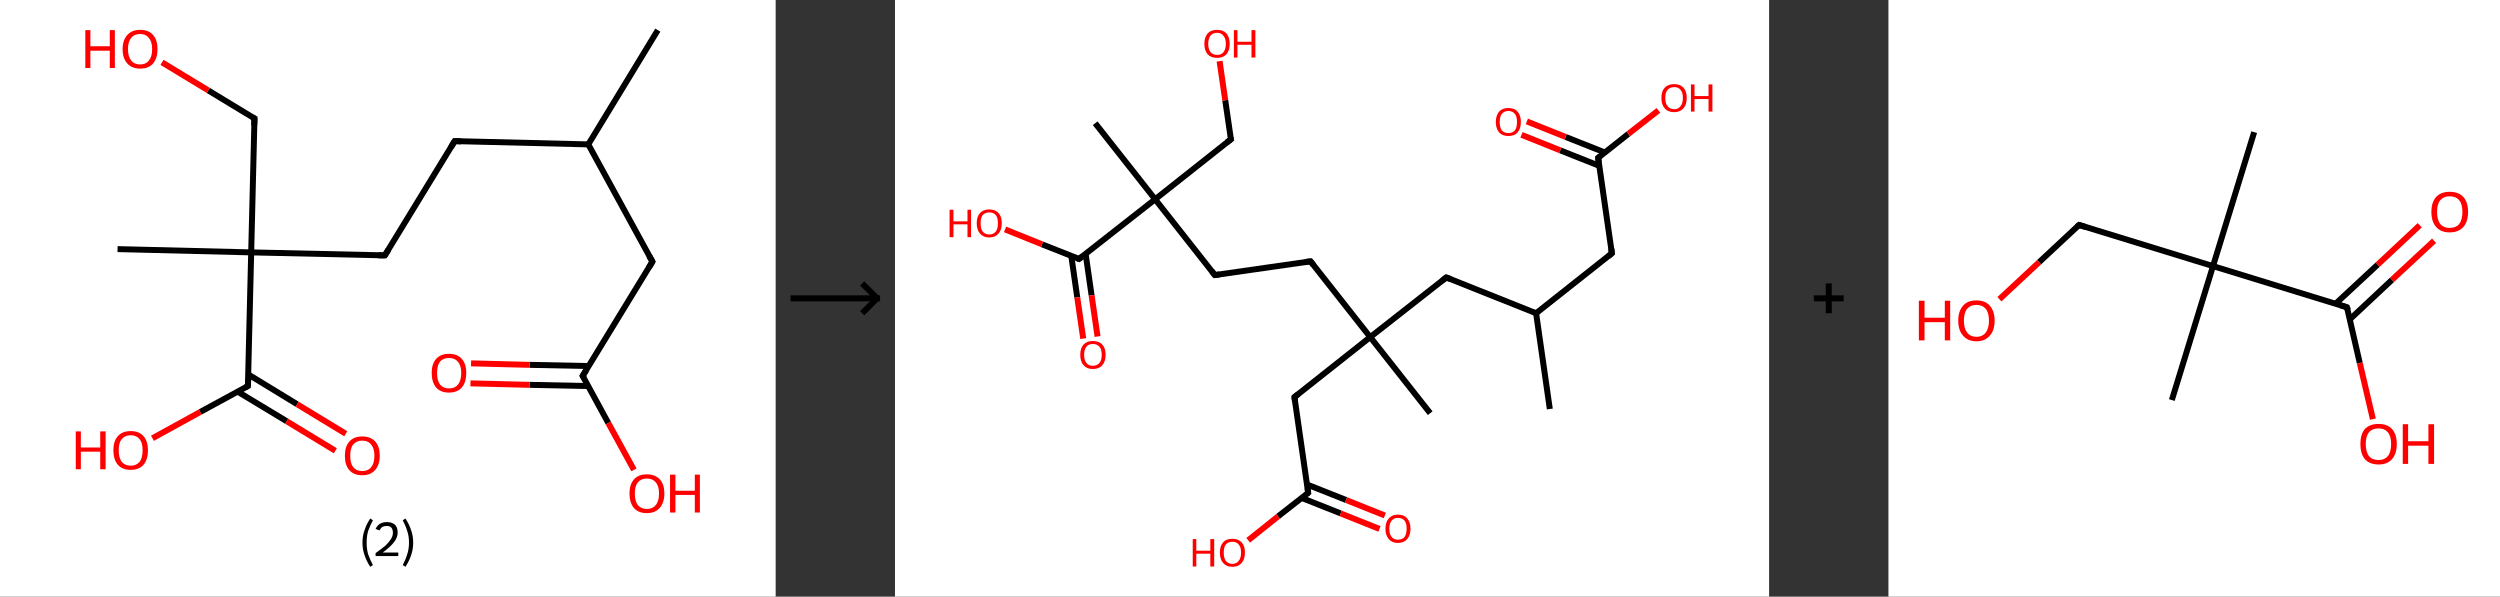 <?xml version='1.0' encoding='ASCII' standalone='yes'?>
<svg xmlns="http://www.w3.org/2000/svg" xmlns:xlink="http://www.w3.org/1999/xlink" version="1.1" width="838.0px" viewBox="0 0 838.0 200.0" height="200.0px">
  <rect x="0" y="0" width="838.0" height="200.0" fill="#333333" stroke="none"/>
  <g>
    <g transform="translate(0, 0) scale(1 1) "><!-- END OF HEADER -->
<rect style="opacity:1.0;fill:#FFFFFF;stroke:none" width="260.0" height="200.0" x="0.0" y="0.0"> </rect>
<path class="bond-0 atom-0 atom-1" d="M 220.5,10.1 L 197.2,48.4" style="fill:none;fill-rule:evenodd;stroke:#000000;stroke-width:2.0px;stroke-linecap:butt;stroke-linejoin:miter;stroke-opacity:1"/>
<path class="bond-1 atom-1 atom-2" d="M 197.2,48.4 L 152.4,47.3" style="fill:none;fill-rule:evenodd;stroke:#000000;stroke-width:2.0px;stroke-linecap:butt;stroke-linejoin:miter;stroke-opacity:1"/>
<path class="bond-2 atom-2 atom-3" d="M 152.4,47.3 L 129.0,85.6" style="fill:none;fill-rule:evenodd;stroke:#000000;stroke-width:2.0px;stroke-linecap:butt;stroke-linejoin:miter;stroke-opacity:1"/>
<path class="bond-3 atom-3 atom-4" d="M 129.0,85.6 L 84.2,84.6" style="fill:none;fill-rule:evenodd;stroke:#000000;stroke-width:2.0px;stroke-linecap:butt;stroke-linejoin:miter;stroke-opacity:1"/>
<path class="bond-4 atom-4 atom-5" d="M 84.2,84.6 L 39.4,83.5" style="fill:none;fill-rule:evenodd;stroke:#000000;stroke-width:2.0px;stroke-linecap:butt;stroke-linejoin:miter;stroke-opacity:1"/>
<path class="bond-5 atom-4 atom-6" d="M 84.2,84.6 L 85.3,39.7" style="fill:none;fill-rule:evenodd;stroke:#000000;stroke-width:2.0px;stroke-linecap:butt;stroke-linejoin:miter;stroke-opacity:1"/>
<path class="bond-6 atom-6 atom-7" d="M 85.3,39.7 L 69.8,30.3" style="fill:none;fill-rule:evenodd;stroke:#000000;stroke-width:2.0px;stroke-linecap:butt;stroke-linejoin:miter;stroke-opacity:1"/>
<path class="bond-6 atom-6 atom-7" d="M 69.8,30.3 L 54.3,20.9" style="fill:none;fill-rule:evenodd;stroke:#FF0000;stroke-width:2.0px;stroke-linecap:butt;stroke-linejoin:miter;stroke-opacity:1"/>
<path class="bond-7 atom-4 atom-8" d="M 84.2,84.6 L 83.1,129.4" style="fill:none;fill-rule:evenodd;stroke:#000000;stroke-width:2.0px;stroke-linecap:butt;stroke-linejoin:miter;stroke-opacity:1"/>
<path class="bond-8 atom-8 atom-9" d="M 79.7,131.3 L 96.1,141.2" style="fill:none;fill-rule:evenodd;stroke:#000000;stroke-width:2.0px;stroke-linecap:butt;stroke-linejoin:miter;stroke-opacity:1"/>
<path class="bond-8 atom-8 atom-9" d="M 96.1,141.2 L 112.4,151.1" style="fill:none;fill-rule:evenodd;stroke:#FF0000;stroke-width:2.0px;stroke-linecap:butt;stroke-linejoin:miter;stroke-opacity:1"/>
<path class="bond-8 atom-8 atom-9" d="M 83.2,125.5 L 99.6,135.5" style="fill:none;fill-rule:evenodd;stroke:#000000;stroke-width:2.0px;stroke-linecap:butt;stroke-linejoin:miter;stroke-opacity:1"/>
<path class="bond-8 atom-8 atom-9" d="M 99.6,135.5 L 115.9,145.4" style="fill:none;fill-rule:evenodd;stroke:#FF0000;stroke-width:2.0px;stroke-linecap:butt;stroke-linejoin:miter;stroke-opacity:1"/>
<path class="bond-9 atom-8 atom-10" d="M 83.1,129.4 L 67.1,138.1" style="fill:none;fill-rule:evenodd;stroke:#000000;stroke-width:2.0px;stroke-linecap:butt;stroke-linejoin:miter;stroke-opacity:1"/>
<path class="bond-9 atom-8 atom-10" d="M 67.1,138.1 L 51.1,146.9" style="fill:none;fill-rule:evenodd;stroke:#FF0000;stroke-width:2.0px;stroke-linecap:butt;stroke-linejoin:miter;stroke-opacity:1"/>
<path class="bond-10 atom-1 atom-11" d="M 197.2,48.4 L 218.7,87.7" style="fill:none;fill-rule:evenodd;stroke:#000000;stroke-width:2.0px;stroke-linecap:butt;stroke-linejoin:miter;stroke-opacity:1"/>
<path class="bond-11 atom-11 atom-12" d="M 218.7,87.7 L 195.3,126.0" style="fill:none;fill-rule:evenodd;stroke:#000000;stroke-width:2.0px;stroke-linecap:butt;stroke-linejoin:miter;stroke-opacity:1"/>
<path class="bond-12 atom-12 atom-13" d="M 197.4,122.7 L 177.6,122.3" style="fill:none;fill-rule:evenodd;stroke:#000000;stroke-width:2.0px;stroke-linecap:butt;stroke-linejoin:miter;stroke-opacity:1"/>
<path class="bond-12 atom-12 atom-13" d="M 177.6,122.3 L 157.9,121.8" style="fill:none;fill-rule:evenodd;stroke:#FF0000;stroke-width:2.0px;stroke-linecap:butt;stroke-linejoin:miter;stroke-opacity:1"/>
<path class="bond-12 atom-12 atom-13" d="M 197.2,129.4 L 177.5,129.0" style="fill:none;fill-rule:evenodd;stroke:#000000;stroke-width:2.0px;stroke-linecap:butt;stroke-linejoin:miter;stroke-opacity:1"/>
<path class="bond-12 atom-12 atom-13" d="M 177.5,129.0 L 157.7,128.5" style="fill:none;fill-rule:evenodd;stroke:#FF0000;stroke-width:2.0px;stroke-linecap:butt;stroke-linejoin:miter;stroke-opacity:1"/>
<path class="bond-13 atom-12 atom-14" d="M 195.3,126.0 L 203.9,141.8" style="fill:none;fill-rule:evenodd;stroke:#000000;stroke-width:2.0px;stroke-linecap:butt;stroke-linejoin:miter;stroke-opacity:1"/>
<path class="bond-13 atom-12 atom-14" d="M 203.9,141.8 L 212.5,157.5" style="fill:none;fill-rule:evenodd;stroke:#FF0000;stroke-width:2.0px;stroke-linecap:butt;stroke-linejoin:miter;stroke-opacity:1"/>
<path d="M 154.6,47.4 L 152.4,47.3 L 151.2,49.3" style="fill:none;stroke:#000000;stroke-width:2.0px;stroke-linecap:butt;stroke-linejoin:miter;stroke-opacity:1;"/>
<path d="M 130.2,83.7 L 129.0,85.6 L 126.8,85.6" style="fill:none;stroke:#000000;stroke-width:2.0px;stroke-linecap:butt;stroke-linejoin:miter;stroke-opacity:1;"/>
<path d="M 85.2,42.0 L 85.3,39.7 L 84.5,39.3" style="fill:none;stroke:#000000;stroke-width:2.0px;stroke-linecap:butt;stroke-linejoin:miter;stroke-opacity:1;"/>
<path d="M 83.2,127.2 L 83.1,129.4 L 82.3,129.8" style="fill:none;stroke:#000000;stroke-width:2.0px;stroke-linecap:butt;stroke-linejoin:miter;stroke-opacity:1;"/>
<path d="M 217.6,85.8 L 218.7,87.7 L 217.5,89.7" style="fill:none;stroke:#000000;stroke-width:2.0px;stroke-linecap:butt;stroke-linejoin:miter;stroke-opacity:1;"/>
<path d="M 196.5,124.1 L 195.3,126.0 L 195.8,126.8" style="fill:none;stroke:#000000;stroke-width:2.0px;stroke-linecap:butt;stroke-linejoin:miter;stroke-opacity:1;"/>
<path class="atom-7" d="M 28.6 10.1 L 30.3 10.1 L 30.3 15.5 L 36.8 15.5 L 36.8 10.1 L 38.5 10.1 L 38.5 22.8 L 36.8 22.8 L 36.8 17.0 L 30.3 17.0 L 30.3 22.8 L 28.6 22.8 L 28.6 10.1 " fill="#FF0000"/>
<path class="atom-7" d="M 41.1 16.5 Q 41.1 13.4, 42.7 11.7 Q 44.2 10.0, 47.0 10.0 Q 49.8 10.0, 51.3 11.7 Q 52.8 13.4, 52.8 16.5 Q 52.8 19.5, 51.3 21.3 Q 49.8 23.0, 47.0 23.0 Q 44.2 23.0, 42.7 21.3 Q 41.1 19.6, 41.1 16.5 M 47.0 21.6 Q 48.9 21.6, 49.9 20.3 Q 51.0 19.0, 51.0 16.5 Q 51.0 14.0, 49.9 12.7 Q 48.9 11.4, 47.0 11.4 Q 45.0 11.4, 44.0 12.7 Q 42.9 13.9, 42.9 16.5 Q 42.9 19.0, 44.0 20.3 Q 45.0 21.6, 47.0 21.6 " fill="#FF0000"/>
<path class="atom-9" d="M 115.6 152.8 Q 115.6 149.7, 117.1 148.0 Q 118.6 146.3, 121.4 146.3 Q 124.2 146.3, 125.8 148.0 Q 127.3 149.7, 127.3 152.8 Q 127.3 155.8, 125.7 157.6 Q 124.2 159.3, 121.4 159.3 Q 118.6 159.3, 117.1 157.6 Q 115.6 155.9, 115.6 152.8 M 121.4 157.9 Q 123.4 157.9, 124.4 156.6 Q 125.5 155.3, 125.5 152.8 Q 125.5 150.3, 124.4 149.0 Q 123.4 147.7, 121.4 147.7 Q 119.5 147.7, 118.4 149.0 Q 117.4 150.2, 117.4 152.8 Q 117.4 155.3, 118.4 156.6 Q 119.5 157.9, 121.4 157.9 " fill="#FF0000"/>
<path class="atom-10" d="M 25.4 144.6 L 27.1 144.6 L 27.1 150.0 L 33.6 150.0 L 33.6 144.6 L 35.4 144.6 L 35.4 157.3 L 33.6 157.3 L 33.6 151.4 L 27.1 151.4 L 27.1 157.3 L 25.4 157.3 L 25.4 144.6 " fill="#FF0000"/>
<path class="atom-10" d="M 38.0 150.9 Q 38.0 147.9, 39.5 146.2 Q 41.0 144.5, 43.8 144.5 Q 46.6 144.5, 48.1 146.2 Q 49.6 147.9, 49.6 150.9 Q 49.6 154.0, 48.1 155.8 Q 46.6 157.5, 43.8 157.5 Q 41.0 157.5, 39.5 155.8 Q 38.0 154.0, 38.0 150.9 M 43.8 156.1 Q 45.7 156.1, 46.8 154.8 Q 47.8 153.5, 47.8 150.9 Q 47.8 148.4, 46.8 147.2 Q 45.7 145.9, 43.8 145.9 Q 41.9 145.9, 40.8 147.2 Q 39.8 148.4, 39.8 150.9 Q 39.8 153.5, 40.8 154.8 Q 41.9 156.1, 43.8 156.1 " fill="#FF0000"/>
<path class="atom-13" d="M 144.7 125.0 Q 144.7 122.0, 146.2 120.3 Q 147.7 118.6, 150.5 118.6 Q 153.3 118.6, 154.8 120.3 Q 156.3 122.0, 156.3 125.0 Q 156.3 128.1, 154.8 129.9 Q 153.3 131.6, 150.5 131.6 Q 147.7 131.6, 146.2 129.9 Q 144.7 128.1, 144.7 125.0 M 150.5 130.2 Q 152.5 130.2, 153.5 128.9 Q 154.6 127.6, 154.6 125.0 Q 154.6 122.5, 153.5 121.3 Q 152.5 120.0, 150.5 120.0 Q 148.6 120.0, 147.5 121.2 Q 146.5 122.5, 146.5 125.0 Q 146.5 127.6, 147.5 128.9 Q 148.6 130.2, 150.5 130.2 " fill="#FF0000"/>
<path class="atom-14" d="M 211.0 165.4 Q 211.0 162.4, 212.5 160.7 Q 214.0 159.0, 216.8 159.0 Q 219.6 159.0, 221.2 160.7 Q 222.7 162.4, 222.7 165.4 Q 222.7 168.5, 221.1 170.3 Q 219.6 172.0, 216.8 172.0 Q 214.0 172.0, 212.5 170.3 Q 211.0 168.5, 211.0 165.4 M 216.8 170.6 Q 218.8 170.6, 219.8 169.3 Q 220.9 168.0, 220.9 165.4 Q 220.9 162.9, 219.8 161.7 Q 218.8 160.4, 216.8 160.4 Q 214.9 160.4, 213.8 161.7 Q 212.8 162.9, 212.8 165.4 Q 212.8 168.0, 213.8 169.3 Q 214.9 170.6, 216.8 170.6 " fill="#FF0000"/>
<path class="atom-14" d="M 224.6 159.1 L 226.4 159.1 L 226.4 164.5 L 232.9 164.5 L 232.9 159.1 L 234.6 159.1 L 234.6 171.8 L 232.9 171.8 L 232.9 165.9 L 226.4 165.9 L 226.4 171.8 L 224.6 171.8 L 224.6 159.1 " fill="#FF0000"/>
<path class="legend" d="M 121.5 181.9 Q 121.5 179.6, 122.2 177.7 Q 122.8 175.8, 124.1 173.8 L 125.0 174.4 Q 124.0 176.3, 123.4 178.0 Q 122.9 179.7, 122.9 181.9 Q 122.9 184.0, 123.4 185.8 Q 124.0 187.5, 125.0 189.4 L 124.1 190.0 Q 122.8 188.0, 122.2 186.1 Q 121.5 184.2, 121.5 181.9 " fill="#000000"/>
<path class="legend" d="M 125.9 177.3 Q 126.4 176.2, 127.3 175.6 Q 128.3 175.0, 129.7 175.0 Q 131.4 175.0, 132.4 175.9 Q 133.3 176.8, 133.3 178.5 Q 133.3 180.2, 132.1 181.7 Q 130.9 183.3, 128.3 185.2 L 133.5 185.2 L 133.5 186.4 L 125.9 186.4 L 125.9 185.4 Q 128.0 183.9, 129.3 182.8 Q 130.5 181.6, 131.1 180.6 Q 131.7 179.6, 131.7 178.6 Q 131.7 177.5, 131.2 176.9 Q 130.7 176.3, 129.7 176.3 Q 128.8 176.3, 128.2 176.6 Q 127.6 177.0, 127.2 177.8 L 125.9 177.3 " fill="#000000"/>
<path class="legend" d="M 138.5 181.9 Q 138.5 184.2, 137.8 186.1 Q 137.2 188.0, 135.9 190.0 L 135.0 189.4 Q 136.0 187.5, 136.5 185.8 Q 137.1 184.0, 137.1 181.9 Q 137.1 179.7, 136.5 178.0 Q 136.0 176.3, 135.0 174.4 L 135.9 173.8 Q 137.2 175.8, 137.8 177.7 Q 138.5 179.6, 138.5 181.9 " fill="#000000"/>
</g>
    <g transform="translate(260.0, 0) scale(1 1) "><line x1="5" y1="100" x2="35" y2="100" style="stroke:rgb(0,0,0);stroke-width:2"/>
  <line x1="34" y1="100" x2="29" y2="95" style="stroke:rgb(0,0,0);stroke-width:2"/>
  <line x1="34" y1="100" x2="29" y2="105" style="stroke:rgb(0,0,0);stroke-width:2"/>
</g>
    <g transform="translate(300.0, 0) scale(1 1) "><!-- END OF HEADER -->
<rect style="opacity:1.0;fill:#FFFFFF;stroke:none" width="293.0" height="200.0" x="0.0" y="0.0"> </rect>
<path class="bond-0 atom-0 atom-1" d="M 219.5,137.1 L 214.9,105.0" style="fill:none;fill-rule:evenodd;stroke:#000000;stroke-width:2.0px;stroke-linecap:butt;stroke-linejoin:miter;stroke-opacity:1"/>
<path class="bond-1 atom-1 atom-2" d="M 214.9,105.0 L 240.3,84.9" style="fill:none;fill-rule:evenodd;stroke:#000000;stroke-width:2.0px;stroke-linecap:butt;stroke-linejoin:miter;stroke-opacity:1"/>
<path class="bond-2 atom-2 atom-3" d="M 240.3,84.9 L 235.7,52.9" style="fill:none;fill-rule:evenodd;stroke:#000000;stroke-width:2.0px;stroke-linecap:butt;stroke-linejoin:miter;stroke-opacity:1"/>
<path class="bond-3 atom-3 atom-4" d="M 237.9,51.1 L 224.8,45.9" style="fill:none;fill-rule:evenodd;stroke:#000000;stroke-width:2.0px;stroke-linecap:butt;stroke-linejoin:miter;stroke-opacity:1"/>
<path class="bond-3 atom-3 atom-4" d="M 224.8,45.9 L 211.8,40.7" style="fill:none;fill-rule:evenodd;stroke:#FF0000;stroke-width:2.0px;stroke-linecap:butt;stroke-linejoin:miter;stroke-opacity:1"/>
<path class="bond-3 atom-3 atom-4" d="M 236.1,55.6 L 223.0,50.4" style="fill:none;fill-rule:evenodd;stroke:#000000;stroke-width:2.0px;stroke-linecap:butt;stroke-linejoin:miter;stroke-opacity:1"/>
<path class="bond-3 atom-3 atom-4" d="M 223.0,50.4 L 210.0,45.2" style="fill:none;fill-rule:evenodd;stroke:#FF0000;stroke-width:2.0px;stroke-linecap:butt;stroke-linejoin:miter;stroke-opacity:1"/>
<path class="bond-4 atom-3 atom-5" d="M 235.7,52.9 L 245.8,44.9" style="fill:none;fill-rule:evenodd;stroke:#000000;stroke-width:2.0px;stroke-linecap:butt;stroke-linejoin:miter;stroke-opacity:1"/>
<path class="bond-4 atom-3 atom-5" d="M 245.8,44.9 L 255.9,37.0" style="fill:none;fill-rule:evenodd;stroke:#FF0000;stroke-width:2.0px;stroke-linecap:butt;stroke-linejoin:miter;stroke-opacity:1"/>
<path class="bond-5 atom-1 atom-6" d="M 214.9,105.0 L 184.8,93.0" style="fill:none;fill-rule:evenodd;stroke:#000000;stroke-width:2.0px;stroke-linecap:butt;stroke-linejoin:miter;stroke-opacity:1"/>
<path class="bond-6 atom-6 atom-7" d="M 184.8,93.0 L 159.3,113.0" style="fill:none;fill-rule:evenodd;stroke:#000000;stroke-width:2.0px;stroke-linecap:butt;stroke-linejoin:miter;stroke-opacity:1"/>
<path class="bond-7 atom-7 atom-8" d="M 159.3,113.0 L 179.4,138.5" style="fill:none;fill-rule:evenodd;stroke:#000000;stroke-width:2.0px;stroke-linecap:butt;stroke-linejoin:miter;stroke-opacity:1"/>
<path class="bond-8 atom-7 atom-9" d="M 159.3,113.0 L 139.3,87.6" style="fill:none;fill-rule:evenodd;stroke:#000000;stroke-width:2.0px;stroke-linecap:butt;stroke-linejoin:miter;stroke-opacity:1"/>
<path class="bond-9 atom-9 atom-10" d="M 139.3,87.6 L 107.2,92.2" style="fill:none;fill-rule:evenodd;stroke:#000000;stroke-width:2.0px;stroke-linecap:butt;stroke-linejoin:miter;stroke-opacity:1"/>
<path class="bond-10 atom-10 atom-11" d="M 107.2,92.2 L 87.2,66.8" style="fill:none;fill-rule:evenodd;stroke:#000000;stroke-width:2.0px;stroke-linecap:butt;stroke-linejoin:miter;stroke-opacity:1"/>
<path class="bond-11 atom-11 atom-12" d="M 87.2,66.8 L 67.1,41.3" style="fill:none;fill-rule:evenodd;stroke:#000000;stroke-width:2.0px;stroke-linecap:butt;stroke-linejoin:miter;stroke-opacity:1"/>
<path class="bond-12 atom-11 atom-13" d="M 87.2,66.8 L 112.6,46.7" style="fill:none;fill-rule:evenodd;stroke:#000000;stroke-width:2.0px;stroke-linecap:butt;stroke-linejoin:miter;stroke-opacity:1"/>
<path class="bond-13 atom-13 atom-14" d="M 112.6,46.7 L 110.7,33.6" style="fill:none;fill-rule:evenodd;stroke:#000000;stroke-width:2.0px;stroke-linecap:butt;stroke-linejoin:miter;stroke-opacity:1"/>
<path class="bond-13 atom-13 atom-14" d="M 110.7,33.6 L 108.8,20.5" style="fill:none;fill-rule:evenodd;stroke:#FF0000;stroke-width:2.0px;stroke-linecap:butt;stroke-linejoin:miter;stroke-opacity:1"/>
<path class="bond-14 atom-11 atom-15" d="M 87.2,66.8 L 61.7,86.8" style="fill:none;fill-rule:evenodd;stroke:#000000;stroke-width:2.0px;stroke-linecap:butt;stroke-linejoin:miter;stroke-opacity:1"/>
<path class="bond-15 atom-15 atom-16" d="M 59.1,85.8 L 61.1,99.7" style="fill:none;fill-rule:evenodd;stroke:#000000;stroke-width:2.0px;stroke-linecap:butt;stroke-linejoin:miter;stroke-opacity:1"/>
<path class="bond-15 atom-15 atom-16" d="M 61.1,99.7 L 63.1,113.5" style="fill:none;fill-rule:evenodd;stroke:#FF0000;stroke-width:2.0px;stroke-linecap:butt;stroke-linejoin:miter;stroke-opacity:1"/>
<path class="bond-15 atom-15 atom-16" d="M 63.9,85.1 L 65.9,99.0" style="fill:none;fill-rule:evenodd;stroke:#000000;stroke-width:2.0px;stroke-linecap:butt;stroke-linejoin:miter;stroke-opacity:1"/>
<path class="bond-15 atom-15 atom-16" d="M 65.9,99.0 L 67.9,112.8" style="fill:none;fill-rule:evenodd;stroke:#FF0000;stroke-width:2.0px;stroke-linecap:butt;stroke-linejoin:miter;stroke-opacity:1"/>
<path class="bond-16 atom-15 atom-17" d="M 61.7,86.8 L 49.3,81.9" style="fill:none;fill-rule:evenodd;stroke:#000000;stroke-width:2.0px;stroke-linecap:butt;stroke-linejoin:miter;stroke-opacity:1"/>
<path class="bond-16 atom-15 atom-17" d="M 49.3,81.9 L 36.9,76.9" style="fill:none;fill-rule:evenodd;stroke:#FF0000;stroke-width:2.0px;stroke-linecap:butt;stroke-linejoin:miter;stroke-opacity:1"/>
<path class="bond-17 atom-7 atom-18" d="M 159.3,113.0 L 133.9,133.1" style="fill:none;fill-rule:evenodd;stroke:#000000;stroke-width:2.0px;stroke-linecap:butt;stroke-linejoin:miter;stroke-opacity:1"/>
<path class="bond-18 atom-18 atom-19" d="M 133.9,133.1 L 138.5,165.2" style="fill:none;fill-rule:evenodd;stroke:#000000;stroke-width:2.0px;stroke-linecap:butt;stroke-linejoin:miter;stroke-opacity:1"/>
<path class="bond-19 atom-19 atom-20" d="M 136.3,166.9 L 149.4,172.1" style="fill:none;fill-rule:evenodd;stroke:#000000;stroke-width:2.0px;stroke-linecap:butt;stroke-linejoin:miter;stroke-opacity:1"/>
<path class="bond-19 atom-19 atom-20" d="M 149.4,172.1 L 162.4,177.3" style="fill:none;fill-rule:evenodd;stroke:#FF0000;stroke-width:2.0px;stroke-linecap:butt;stroke-linejoin:miter;stroke-opacity:1"/>
<path class="bond-19 atom-19 atom-20" d="M 138.1,162.4 L 151.2,167.6" style="fill:none;fill-rule:evenodd;stroke:#000000;stroke-width:2.0px;stroke-linecap:butt;stroke-linejoin:miter;stroke-opacity:1"/>
<path class="bond-19 atom-19 atom-20" d="M 151.2,167.6 L 164.2,172.8" style="fill:none;fill-rule:evenodd;stroke:#FF0000;stroke-width:2.0px;stroke-linecap:butt;stroke-linejoin:miter;stroke-opacity:1"/>
<path class="bond-20 atom-19 atom-21" d="M 138.5,165.2 L 128.4,173.1" style="fill:none;fill-rule:evenodd;stroke:#000000;stroke-width:2.0px;stroke-linecap:butt;stroke-linejoin:miter;stroke-opacity:1"/>
<path class="bond-20 atom-19 atom-21" d="M 128.4,173.1 L 118.4,181.1" style="fill:none;fill-rule:evenodd;stroke:#FF0000;stroke-width:2.0px;stroke-linecap:butt;stroke-linejoin:miter;stroke-opacity:1"/>
<path d="M 239.1,85.9 L 240.3,84.9 L 240.1,83.3" style="fill:none;stroke:#000000;stroke-width:2.0px;stroke-linecap:butt;stroke-linejoin:miter;stroke-opacity:1;"/>
<path d="M 235.9,54.5 L 235.7,52.9 L 236.2,52.5" style="fill:none;stroke:#000000;stroke-width:2.0px;stroke-linecap:butt;stroke-linejoin:miter;stroke-opacity:1;"/>
<path d="M 186.3,93.6 L 184.8,93.0 L 183.5,94.0" style="fill:none;stroke:#000000;stroke-width:2.0px;stroke-linecap:butt;stroke-linejoin:miter;stroke-opacity:1;"/>
<path d="M 140.3,88.9 L 139.3,87.6 L 137.7,87.8" style="fill:none;stroke:#000000;stroke-width:2.0px;stroke-linecap:butt;stroke-linejoin:miter;stroke-opacity:1;"/>
<path d="M 108.8,92.0 L 107.2,92.2 L 106.2,90.9" style="fill:none;stroke:#000000;stroke-width:2.0px;stroke-linecap:butt;stroke-linejoin:miter;stroke-opacity:1;"/>
<path d="M 111.3,47.7 L 112.6,46.7 L 112.5,46.1" style="fill:none;stroke:#000000;stroke-width:2.0px;stroke-linecap:butt;stroke-linejoin:miter;stroke-opacity:1;"/>
<path d="M 63.0,85.8 L 61.7,86.8 L 61.1,86.6" style="fill:none;stroke:#000000;stroke-width:2.0px;stroke-linecap:butt;stroke-linejoin:miter;stroke-opacity:1;"/>
<path d="M 135.2,132.1 L 133.9,133.1 L 134.1,134.7" style="fill:none;stroke:#000000;stroke-width:2.0px;stroke-linecap:butt;stroke-linejoin:miter;stroke-opacity:1;"/>
<path d="M 138.3,163.6 L 138.5,165.2 L 138.0,165.6" style="fill:none;stroke:#000000;stroke-width:2.0px;stroke-linecap:butt;stroke-linejoin:miter;stroke-opacity:1;"/>
<path class="atom-4" d="M 201.4 40.9 Q 201.4 38.7, 202.5 37.4 Q 203.6 36.2, 205.6 36.2 Q 207.6 36.2, 208.7 37.4 Q 209.8 38.7, 209.8 40.9 Q 209.8 43.1, 208.7 44.4 Q 207.6 45.6, 205.6 45.6 Q 203.6 45.6, 202.5 44.4 Q 201.4 43.1, 201.4 40.9 M 205.6 44.6 Q 207.0 44.6, 207.8 43.7 Q 208.5 42.7, 208.5 40.9 Q 208.5 39.1, 207.8 38.2 Q 207.0 37.2, 205.6 37.2 Q 204.2 37.2, 203.4 38.2 Q 202.7 39.1, 202.7 40.9 Q 202.7 42.7, 203.4 43.7 Q 204.2 44.6, 205.6 44.6 " fill="#FF0000"/>
<path class="atom-5" d="M 256.9 32.8 Q 256.9 30.6, 258.0 29.4 Q 259.1 28.2, 261.2 28.2 Q 263.2 28.2, 264.3 29.4 Q 265.4 30.6, 265.4 32.8 Q 265.4 35.1, 264.3 36.3 Q 263.2 37.6, 261.2 37.6 Q 259.1 37.6, 258.0 36.3 Q 256.9 35.1, 256.9 32.8 M 261.2 36.6 Q 262.6 36.6, 263.3 35.6 Q 264.1 34.7, 264.1 32.8 Q 264.1 31.0, 263.3 30.1 Q 262.6 29.2, 261.2 29.2 Q 259.8 29.2, 259.0 30.1 Q 258.2 31.0, 258.2 32.8 Q 258.2 34.7, 259.0 35.6 Q 259.8 36.6, 261.2 36.6 " fill="#FF0000"/>
<path class="atom-5" d="M 266.8 28.3 L 268.0 28.3 L 268.0 32.2 L 272.7 32.2 L 272.7 28.3 L 274.0 28.3 L 274.0 37.4 L 272.7 37.4 L 272.7 33.2 L 268.0 33.2 L 268.0 37.4 L 266.8 37.4 L 266.8 28.3 " fill="#FF0000"/>
<path class="atom-14" d="M 103.7 14.7 Q 103.7 12.5, 104.8 11.2 Q 105.9 10.0, 108.0 10.0 Q 110.0 10.0, 111.1 11.2 Q 112.2 12.5, 112.2 14.7 Q 112.2 16.9, 111.1 18.2 Q 110.0 19.4, 108.0 19.4 Q 105.9 19.4, 104.8 18.2 Q 103.7 16.9, 103.7 14.7 M 108.0 18.4 Q 109.4 18.4, 110.1 17.5 Q 110.9 16.5, 110.9 14.7 Q 110.9 12.9, 110.1 12.0 Q 109.4 11.0, 108.0 11.0 Q 106.6 11.0, 105.8 11.9 Q 105.0 12.9, 105.0 14.7 Q 105.0 16.5, 105.8 17.5 Q 106.6 18.4, 108.0 18.4 " fill="#FF0000"/>
<path class="atom-14" d="M 113.6 10.1 L 114.8 10.1 L 114.8 14.0 L 119.5 14.0 L 119.5 10.1 L 120.8 10.1 L 120.8 19.3 L 119.5 19.3 L 119.5 15.0 L 114.8 15.0 L 114.8 19.3 L 113.6 19.3 L 113.6 10.1 " fill="#FF0000"/>
<path class="atom-16" d="M 62.1 118.9 Q 62.1 116.7, 63.2 115.5 Q 64.3 114.3, 66.3 114.3 Q 68.4 114.3, 69.5 115.5 Q 70.6 116.7, 70.6 118.9 Q 70.6 121.2, 69.5 122.4 Q 68.4 123.7, 66.3 123.7 Q 64.3 123.7, 63.2 122.4 Q 62.1 121.2, 62.1 118.9 M 66.3 122.6 Q 67.7 122.6, 68.5 121.7 Q 69.3 120.8, 69.3 118.9 Q 69.3 117.1, 68.5 116.2 Q 67.7 115.3, 66.3 115.3 Q 64.9 115.3, 64.2 116.2 Q 63.4 117.1, 63.4 118.9 Q 63.4 120.8, 64.2 121.7 Q 64.9 122.6, 66.3 122.6 " fill="#FF0000"/>
<path class="atom-17" d="M 18.3 70.3 L 19.6 70.3 L 19.6 74.2 L 24.3 74.2 L 24.3 70.3 L 25.5 70.3 L 25.5 79.5 L 24.3 79.5 L 24.3 75.2 L 19.6 75.2 L 19.6 79.5 L 18.3 79.5 L 18.3 70.3 " fill="#FF0000"/>
<path class="atom-17" d="M 27.4 74.8 Q 27.4 72.6, 28.5 71.4 Q 29.6 70.2, 31.6 70.2 Q 33.6 70.2, 34.7 71.4 Q 35.8 72.6, 35.8 74.8 Q 35.8 77.1, 34.7 78.3 Q 33.6 79.6, 31.6 79.6 Q 29.6 79.6, 28.5 78.3 Q 27.4 77.1, 27.4 74.8 M 31.6 78.6 Q 33.0 78.6, 33.8 77.6 Q 34.5 76.7, 34.5 74.8 Q 34.5 73.0, 33.8 72.1 Q 33.0 71.2, 31.6 71.2 Q 30.2 71.2, 29.4 72.1 Q 28.7 73.0, 28.7 74.8 Q 28.7 76.7, 29.4 77.6 Q 30.2 78.6, 31.6 78.6 " fill="#FF0000"/>
<path class="atom-20" d="M 164.4 177.2 Q 164.4 175.0, 165.5 173.8 Q 166.6 172.5, 168.6 172.5 Q 170.7 172.5, 171.7 173.8 Q 172.8 175.0, 172.8 177.2 Q 172.8 179.4, 171.7 180.7 Q 170.6 182.0, 168.6 182.0 Q 166.6 182.0, 165.5 180.7 Q 164.4 179.4, 164.4 177.2 M 168.6 180.9 Q 170.0 180.9, 170.8 180.0 Q 171.5 179.0, 171.5 177.2 Q 171.5 175.4, 170.8 174.5 Q 170.0 173.6, 168.6 173.6 Q 167.2 173.6, 166.5 174.5 Q 165.7 175.4, 165.7 177.2 Q 165.7 179.1, 166.5 180.0 Q 167.2 180.9, 168.6 180.9 " fill="#FF0000"/>
<path class="atom-21" d="M 99.8 180.7 L 101.0 180.7 L 101.0 184.6 L 105.7 184.6 L 105.7 180.7 L 107.0 180.7 L 107.0 189.9 L 105.7 189.9 L 105.7 185.6 L 101.0 185.6 L 101.0 189.9 L 99.8 189.9 L 99.8 180.7 " fill="#FF0000"/>
<path class="atom-21" d="M 108.9 185.2 Q 108.9 183.0, 110.0 181.8 Q 111.0 180.6, 113.1 180.6 Q 115.1 180.6, 116.2 181.8 Q 117.3 183.0, 117.3 185.2 Q 117.3 187.5, 116.2 188.7 Q 115.1 190.0, 113.1 190.0 Q 111.1 190.0, 110.0 188.7 Q 108.9 187.5, 108.9 185.2 M 113.1 189.0 Q 114.5 189.0, 115.2 188.0 Q 116.0 187.1, 116.0 185.2 Q 116.0 183.4, 115.2 182.5 Q 114.5 181.6, 113.1 181.6 Q 111.7 181.6, 110.9 182.5 Q 110.2 183.4, 110.2 185.2 Q 110.2 187.1, 110.9 188.0 Q 111.7 189.0, 113.1 189.0 " fill="#FF0000"/>
</g>
    <g transform="translate(593.0, 0) scale(1 1) "><line x1="15" y1="100" x2="25" y2="100" style="stroke:rgb(0,0,0);stroke-width:2"/>
  <line x1="20" y1="95" x2="20" y2="105" style="stroke:rgb(0,0,0);stroke-width:2"/>
</g>
    <g transform="translate(633.0, 0) scale(1 1) "><!-- END OF HEADER -->
<rect style="opacity:1.0;fill:#FFFFFF;stroke:none" width="205.0" height="200.0" x="0.0" y="0.0"> </rect>
<path class="bond-0 atom-0 atom-1" d="M 122.6,44.3 L 108.8,89.2" style="fill:none;fill-rule:evenodd;stroke:#000000;stroke-width:2.0px;stroke-linecap:butt;stroke-linejoin:miter;stroke-opacity:1"/>
<path class="bond-1 atom-1 atom-2" d="M 108.8,89.2 L 95.0,134.1" style="fill:none;fill-rule:evenodd;stroke:#000000;stroke-width:2.0px;stroke-linecap:butt;stroke-linejoin:miter;stroke-opacity:1"/>
<path class="bond-2 atom-1 atom-3" d="M 108.8,89.2 L 63.9,75.4" style="fill:none;fill-rule:evenodd;stroke:#000000;stroke-width:2.0px;stroke-linecap:butt;stroke-linejoin:miter;stroke-opacity:1"/>
<path class="bond-3 atom-3 atom-4" d="M 63.9,75.4 L 50.5,87.9" style="fill:none;fill-rule:evenodd;stroke:#000000;stroke-width:2.0px;stroke-linecap:butt;stroke-linejoin:miter;stroke-opacity:1"/>
<path class="bond-3 atom-3 atom-4" d="M 50.5,87.9 L 37.2,100.3" style="fill:none;fill-rule:evenodd;stroke:#FF0000;stroke-width:2.0px;stroke-linecap:butt;stroke-linejoin:miter;stroke-opacity:1"/>
<path class="bond-4 atom-1 atom-5" d="M 108.8,89.2 L 153.7,103.0" style="fill:none;fill-rule:evenodd;stroke:#000000;stroke-width:2.0px;stroke-linecap:butt;stroke-linejoin:miter;stroke-opacity:1"/>
<path class="bond-5 atom-5 atom-6" d="M 154.7,107.0 L 168.8,93.8" style="fill:none;fill-rule:evenodd;stroke:#000000;stroke-width:2.0px;stroke-linecap:butt;stroke-linejoin:miter;stroke-opacity:1"/>
<path class="bond-5 atom-5 atom-6" d="M 168.8,93.8 L 182.9,80.7" style="fill:none;fill-rule:evenodd;stroke:#FF0000;stroke-width:2.0px;stroke-linecap:butt;stroke-linejoin:miter;stroke-opacity:1"/>
<path class="bond-5 atom-5 atom-6" d="M 149.9,101.8 L 164.0,88.7" style="fill:none;fill-rule:evenodd;stroke:#000000;stroke-width:2.0px;stroke-linecap:butt;stroke-linejoin:miter;stroke-opacity:1"/>
<path class="bond-5 atom-5 atom-6" d="M 164.0,88.7 L 178.1,75.5" style="fill:none;fill-rule:evenodd;stroke:#FF0000;stroke-width:2.0px;stroke-linecap:butt;stroke-linejoin:miter;stroke-opacity:1"/>
<path class="bond-6 atom-5 atom-7" d="M 153.7,103.0 L 158.0,121.7" style="fill:none;fill-rule:evenodd;stroke:#000000;stroke-width:2.0px;stroke-linecap:butt;stroke-linejoin:miter;stroke-opacity:1"/>
<path class="bond-6 atom-5 atom-7" d="M 158.0,121.7 L 162.4,140.5" style="fill:none;fill-rule:evenodd;stroke:#FF0000;stroke-width:2.0px;stroke-linecap:butt;stroke-linejoin:miter;stroke-opacity:1"/>
<path d="M 66.1,76.1 L 63.9,75.4 L 63.2,76.0" style="fill:none;stroke:#000000;stroke-width:2.0px;stroke-linecap:butt;stroke-linejoin:miter;stroke-opacity:1;"/>
<path d="M 151.5,102.3 L 153.7,103.0 L 154.0,103.9" style="fill:none;stroke:#000000;stroke-width:2.0px;stroke-linecap:butt;stroke-linejoin:miter;stroke-opacity:1;"/>
<path class="atom-4" d="M 10.2 100.8 L 12.1 100.8 L 12.1 106.5 L 18.9 106.5 L 18.9 100.8 L 20.7 100.8 L 20.7 114.1 L 18.9 114.1 L 18.9 108.0 L 12.1 108.0 L 12.1 114.1 L 10.2 114.1 L 10.2 100.8 " fill="#FF0000"/>
<path class="atom-4" d="M 23.4 107.5 Q 23.4 104.3, 25.0 102.5 Q 26.5 100.7, 29.5 100.7 Q 32.5 100.7, 34.0 102.5 Q 35.6 104.3, 35.6 107.5 Q 35.6 110.7, 34.0 112.5 Q 32.4 114.4, 29.5 114.4 Q 26.6 114.4, 25.0 112.5 Q 23.4 110.7, 23.4 107.5 M 29.5 112.9 Q 31.5 112.9, 32.6 111.5 Q 33.7 110.1, 33.7 107.5 Q 33.7 104.8, 32.6 103.5 Q 31.5 102.2, 29.5 102.2 Q 27.5 102.2, 26.4 103.5 Q 25.3 104.8, 25.3 107.5 Q 25.3 110.1, 26.4 111.5 Q 27.5 112.9, 29.5 112.9 " fill="#FF0000"/>
<path class="atom-6" d="M 182.0 71.0 Q 182.0 67.8, 183.6 66.0 Q 185.2 64.3, 188.1 64.3 Q 191.1 64.3, 192.7 66.0 Q 194.3 67.8, 194.3 71.0 Q 194.3 74.3, 192.7 76.1 Q 191.1 77.9, 188.1 77.9 Q 185.2 77.9, 183.6 76.1 Q 182.0 74.3, 182.0 71.0 M 188.1 76.4 Q 190.2 76.4, 191.3 75.1 Q 192.4 73.7, 192.4 71.0 Q 192.4 68.4, 191.3 67.1 Q 190.2 65.8, 188.1 65.8 Q 186.1 65.8, 185.0 67.1 Q 183.9 68.4, 183.9 71.0 Q 183.9 73.7, 185.0 75.1 Q 186.1 76.4, 188.1 76.4 " fill="#FF0000"/>
<path class="atom-7" d="M 158.2 148.8 Q 158.2 145.6, 159.7 143.8 Q 161.3 142.1, 164.3 142.1 Q 167.2 142.1, 168.8 143.8 Q 170.4 145.6, 170.4 148.8 Q 170.4 152.1, 168.8 153.9 Q 167.2 155.7, 164.3 155.7 Q 161.3 155.7, 159.7 153.9 Q 158.2 152.1, 158.2 148.8 M 164.3 154.2 Q 166.3 154.2, 167.4 152.9 Q 168.5 151.5, 168.5 148.8 Q 168.5 146.2, 167.4 144.9 Q 166.3 143.6, 164.3 143.6 Q 162.2 143.6, 161.1 144.9 Q 160.0 146.2, 160.0 148.8 Q 160.0 151.5, 161.1 152.9 Q 162.2 154.2, 164.3 154.2 " fill="#FF0000"/>
<path class="atom-7" d="M 172.4 142.2 L 174.2 142.2 L 174.2 147.9 L 181.0 147.9 L 181.0 142.2 L 182.9 142.2 L 182.9 155.5 L 181.0 155.5 L 181.0 149.4 L 174.2 149.4 L 174.2 155.5 L 172.4 155.5 L 172.4 142.2 " fill="#FF0000"/>
</g>
  </g>
</svg>

